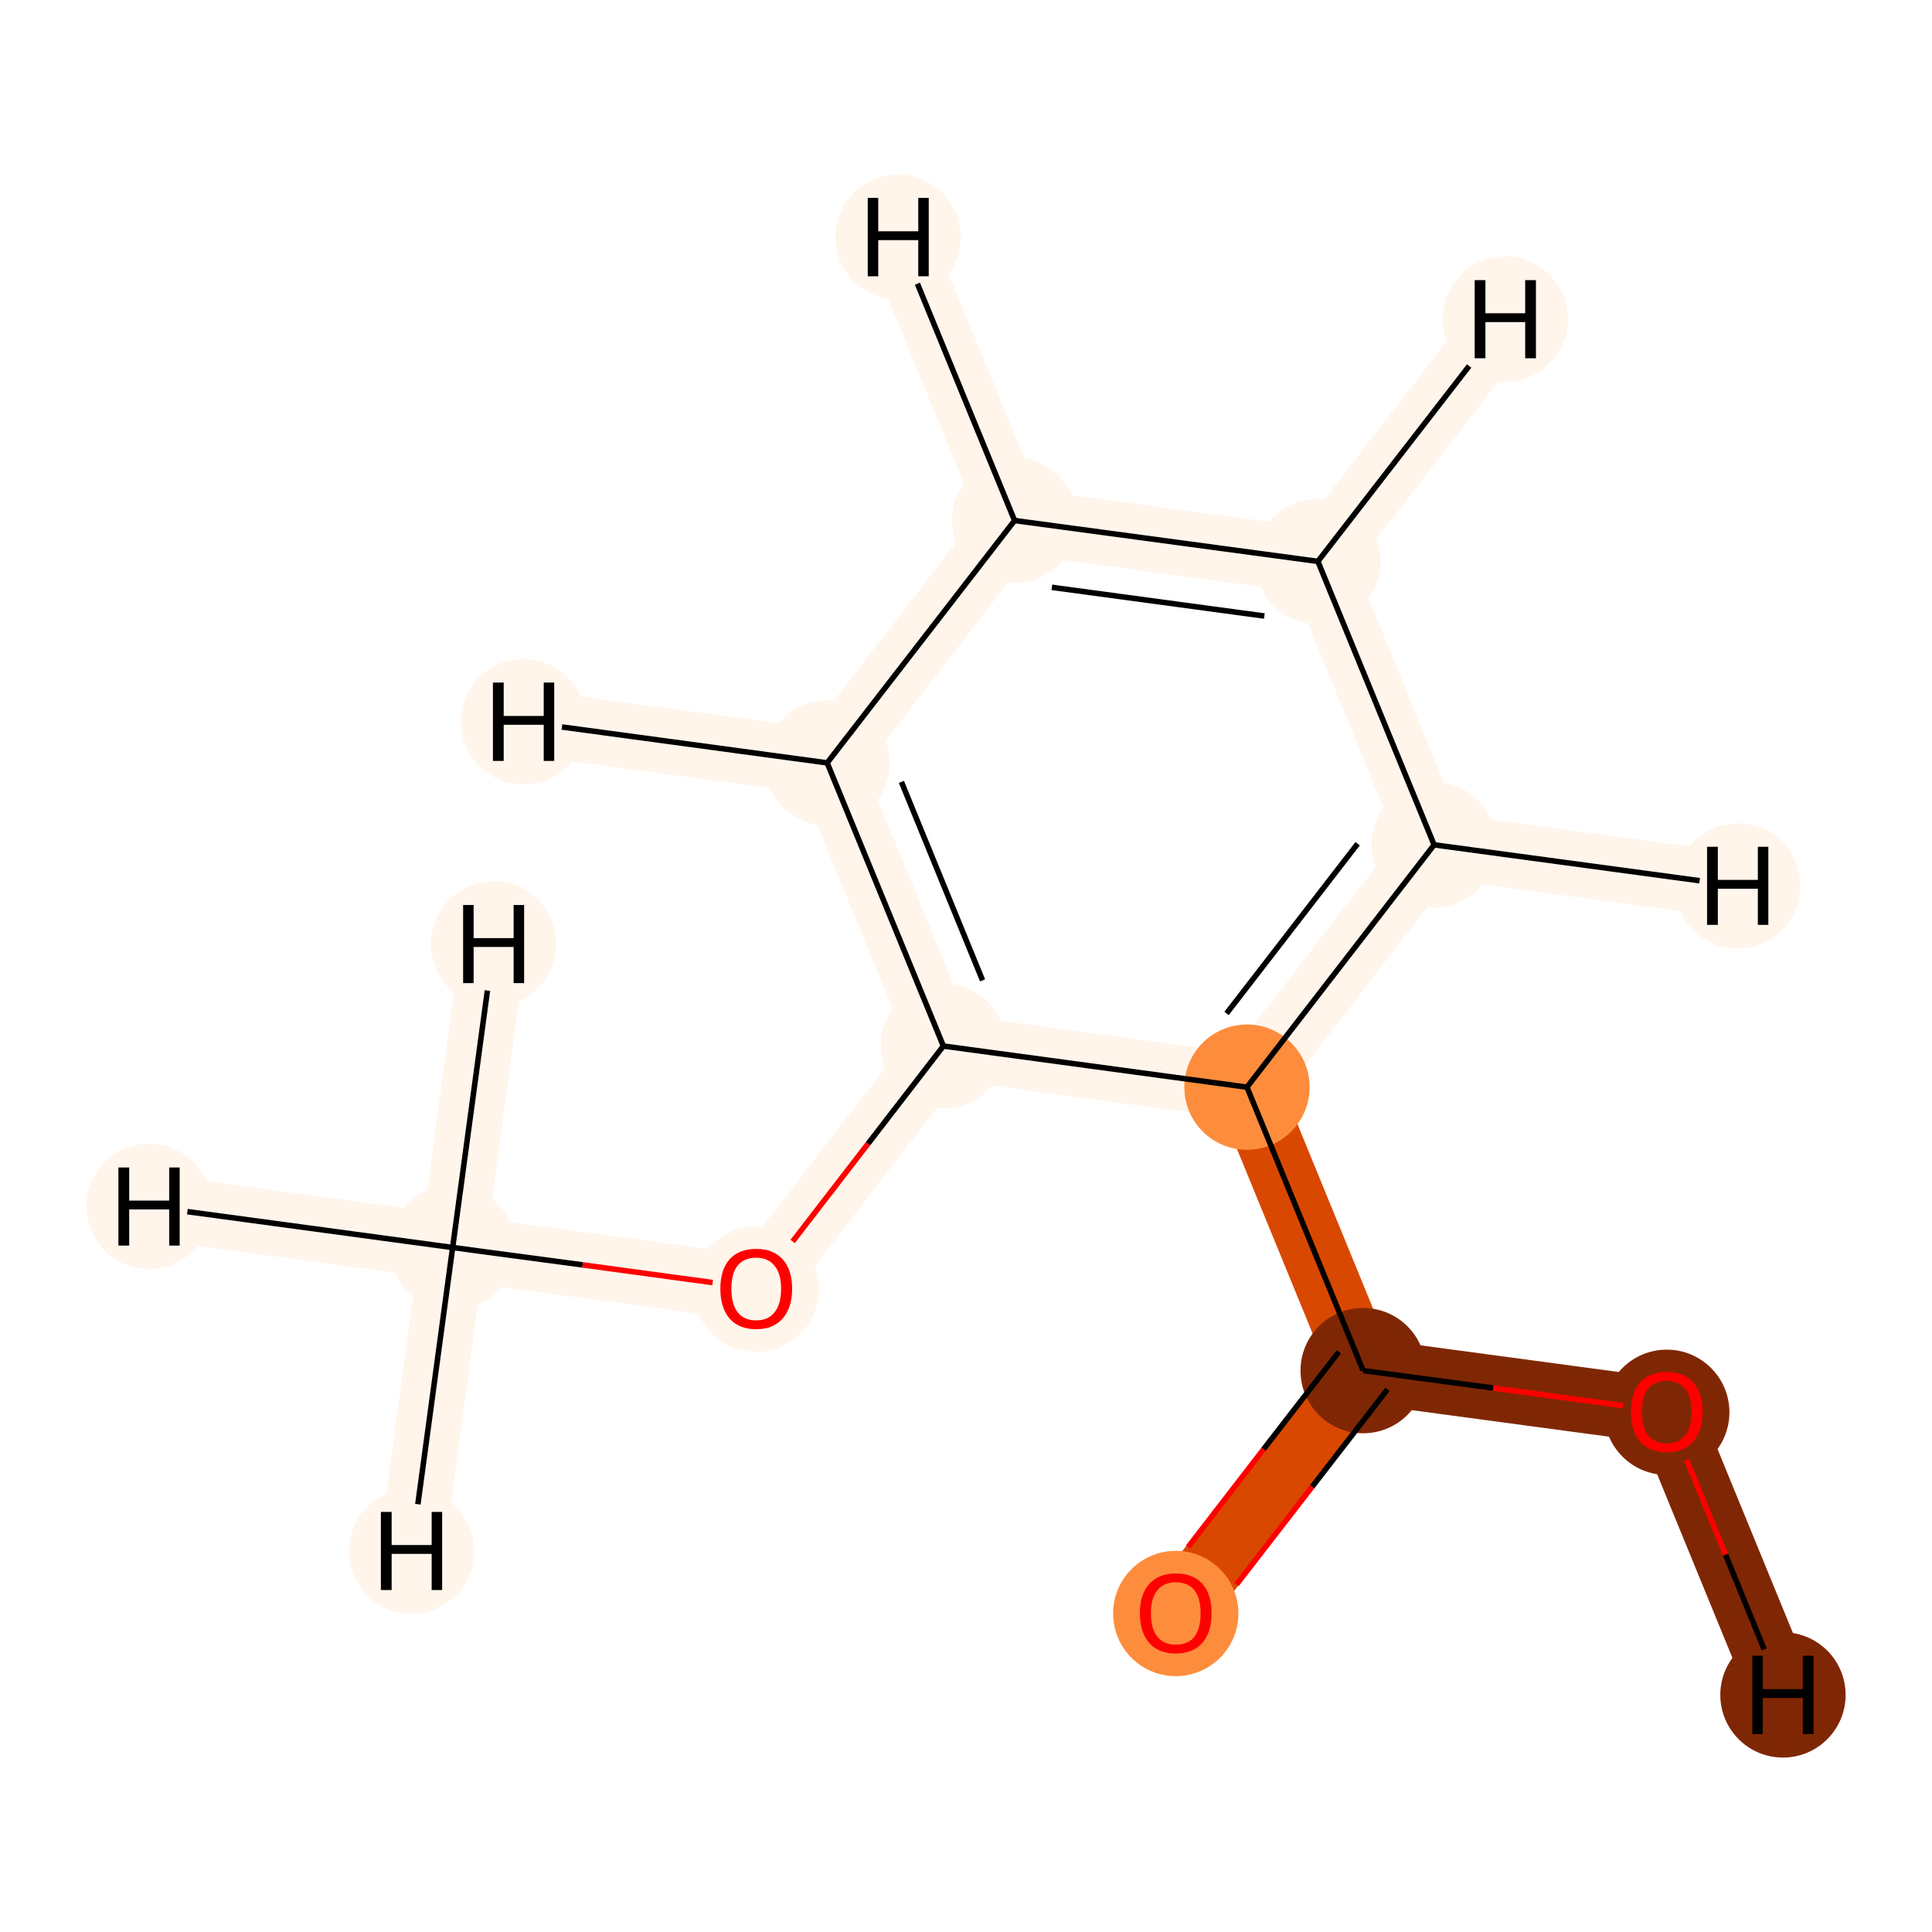<?xml version='1.0' encoding='iso-8859-1'?>
<svg version='1.1' baseProfile='full'
              xmlns='http://www.w3.org/2000/svg'
                      xmlns:rdkit='http://www.rdkit.org/xml'
                      xmlns:xlink='http://www.w3.org/1999/xlink'
                  xml:space='preserve'
width='700px' height='700px' viewBox='0 0 700 700'>
<!-- END OF HEADER -->
<rect style='opacity:1.0;fill:#FFFFFF;stroke:none' width='700.0' height='700.0' x='0.0' y='0.0'> </rect>
<path d='M 164.0,452.0 L 274.0,466.8' style='fill:none;fill-rule:evenodd;stroke:#FFF5EB;stroke-width:23.7px;stroke-linecap:butt;stroke-linejoin:miter;stroke-opacity:1' />
<path d='M 164.0,452.0 L 54.0,437.1' style='fill:none;fill-rule:evenodd;stroke:#FFF5EB;stroke-width:23.7px;stroke-linecap:butt;stroke-linejoin:miter;stroke-opacity:1' />
<path d='M 164.0,452.0 L 149.1,562.0' style='fill:none;fill-rule:evenodd;stroke:#FFF5EB;stroke-width:23.7px;stroke-linecap:butt;stroke-linejoin:miter;stroke-opacity:1' />
<path d='M 164.0,452.0 L 178.8,342.0' style='fill:none;fill-rule:evenodd;stroke:#FFF5EB;stroke-width:23.7px;stroke-linecap:butt;stroke-linejoin:miter;stroke-opacity:1' />
<path d='M 274.0,466.8 L 341.8,379.0' style='fill:none;fill-rule:evenodd;stroke:#FFF5EB;stroke-width:23.7px;stroke-linecap:butt;stroke-linejoin:miter;stroke-opacity:1' />
<path d='M 341.8,379.0 L 299.7,276.4' style='fill:none;fill-rule:evenodd;stroke:#FFF5EB;stroke-width:23.7px;stroke-linecap:butt;stroke-linejoin:miter;stroke-opacity:1' />
<path d='M 341.8,379.0 L 451.8,393.9' style='fill:none;fill-rule:evenodd;stroke:#FFF5EB;stroke-width:23.7px;stroke-linecap:butt;stroke-linejoin:miter;stroke-opacity:1' />
<path d='M 299.7,276.4 L 367.6,188.6' style='fill:none;fill-rule:evenodd;stroke:#FFF5EB;stroke-width:23.7px;stroke-linecap:butt;stroke-linejoin:miter;stroke-opacity:1' />
<path d='M 299.7,276.4 L 189.7,261.5' style='fill:none;fill-rule:evenodd;stroke:#FFF5EB;stroke-width:23.7px;stroke-linecap:butt;stroke-linejoin:miter;stroke-opacity:1' />
<path d='M 367.6,188.6 L 477.5,203.4' style='fill:none;fill-rule:evenodd;stroke:#FFF5EB;stroke-width:23.7px;stroke-linecap:butt;stroke-linejoin:miter;stroke-opacity:1' />
<path d='M 367.6,188.6 L 325.4,85.9' style='fill:none;fill-rule:evenodd;stroke:#FFF5EB;stroke-width:23.7px;stroke-linecap:butt;stroke-linejoin:miter;stroke-opacity:1' />
<path d='M 477.5,203.4 L 519.6,306.1' style='fill:none;fill-rule:evenodd;stroke:#FFF5EB;stroke-width:23.7px;stroke-linecap:butt;stroke-linejoin:miter;stroke-opacity:1' />
<path d='M 477.5,203.4 L 545.4,115.6' style='fill:none;fill-rule:evenodd;stroke:#FFF5EB;stroke-width:23.7px;stroke-linecap:butt;stroke-linejoin:miter;stroke-opacity:1' />
<path d='M 519.6,306.1 L 451.8,393.9' style='fill:none;fill-rule:evenodd;stroke:#FFF5EB;stroke-width:23.7px;stroke-linecap:butt;stroke-linejoin:miter;stroke-opacity:1' />
<path d='M 519.6,306.1 L 629.6,321.0' style='fill:none;fill-rule:evenodd;stroke:#FFF5EB;stroke-width:23.7px;stroke-linecap:butt;stroke-linejoin:miter;stroke-opacity:1' />
<path d='M 451.8,393.9 L 493.9,496.6' style='fill:none;fill-rule:evenodd;stroke:#D94801;stroke-width:23.7px;stroke-linecap:butt;stroke-linejoin:miter;stroke-opacity:1' />
<path d='M 493.9,496.6 L 426.0,584.4' style='fill:none;fill-rule:evenodd;stroke:#D94801;stroke-width:23.7px;stroke-linecap:butt;stroke-linejoin:miter;stroke-opacity:1' />
<path d='M 493.9,496.6 L 603.9,511.4' style='fill:none;fill-rule:evenodd;stroke:#7F2704;stroke-width:23.7px;stroke-linecap:butt;stroke-linejoin:miter;stroke-opacity:1' />
<path d='M 603.9,511.4 L 646.0,614.1' style='fill:none;fill-rule:evenodd;stroke:#7F2704;stroke-width:23.7px;stroke-linecap:butt;stroke-linejoin:miter;stroke-opacity:1' />
<ellipse cx='164.0' cy='452.0' rx='22.2' ry='22.2'  style='fill:#FFF5EB;fill-rule:evenodd;stroke:#FFF5EB;stroke-width:1.0px;stroke-linecap:butt;stroke-linejoin:miter;stroke-opacity:1' />
<ellipse cx='274.0' cy='467.1' rx='22.2' ry='22.2'  style='fill:#FFF5EB;fill-rule:evenodd;stroke:#FFF5EB;stroke-width:1.0px;stroke-linecap:butt;stroke-linejoin:miter;stroke-opacity:1' />
<ellipse cx='341.8' cy='379.0' rx='22.2' ry='22.2'  style='fill:#FFF5EB;fill-rule:evenodd;stroke:#FFF5EB;stroke-width:1.0px;stroke-linecap:butt;stroke-linejoin:miter;stroke-opacity:1' />
<ellipse cx='299.7' cy='276.4' rx='22.2' ry='22.2'  style='fill:#FFF5EB;fill-rule:evenodd;stroke:#FFF5EB;stroke-width:1.0px;stroke-linecap:butt;stroke-linejoin:miter;stroke-opacity:1' />
<ellipse cx='367.6' cy='188.6' rx='22.2' ry='22.2'  style='fill:#FFF5EB;fill-rule:evenodd;stroke:#FFF5EB;stroke-width:1.0px;stroke-linecap:butt;stroke-linejoin:miter;stroke-opacity:1' />
<ellipse cx='477.5' cy='203.4' rx='22.2' ry='22.2'  style='fill:#FFF5EB;fill-rule:evenodd;stroke:#FFF5EB;stroke-width:1.0px;stroke-linecap:butt;stroke-linejoin:miter;stroke-opacity:1' />
<ellipse cx='519.6' cy='306.1' rx='22.2' ry='22.2'  style='fill:#FFF5EB;fill-rule:evenodd;stroke:#FFF5EB;stroke-width:1.0px;stroke-linecap:butt;stroke-linejoin:miter;stroke-opacity:1' />
<ellipse cx='451.8' cy='393.9' rx='22.2' ry='22.2'  style='fill:#FD8D3C;fill-rule:evenodd;stroke:#FD8D3C;stroke-width:1.0px;stroke-linecap:butt;stroke-linejoin:miter;stroke-opacity:1' />
<ellipse cx='493.9' cy='496.6' rx='22.2' ry='22.2'  style='fill:#7F2704;fill-rule:evenodd;stroke:#7F2704;stroke-width:1.0px;stroke-linecap:butt;stroke-linejoin:miter;stroke-opacity:1' />
<ellipse cx='426.0' cy='584.6' rx='22.2' ry='22.2'  style='fill:#FD8D3C;fill-rule:evenodd;stroke:#FD8D3C;stroke-width:1.0px;stroke-linecap:butt;stroke-linejoin:miter;stroke-opacity:1' />
<ellipse cx='603.9' cy='511.7' rx='22.2' ry='22.2'  style='fill:#7F2704;fill-rule:evenodd;stroke:#7F2704;stroke-width:1.0px;stroke-linecap:butt;stroke-linejoin:miter;stroke-opacity:1' />
<ellipse cx='54.0' cy='437.1' rx='22.2' ry='22.2'  style='fill:#FFF5EB;fill-rule:evenodd;stroke:#FFF5EB;stroke-width:1.0px;stroke-linecap:butt;stroke-linejoin:miter;stroke-opacity:1' />
<ellipse cx='149.1' cy='562.0' rx='22.2' ry='22.2'  style='fill:#FFF5EB;fill-rule:evenodd;stroke:#FFF5EB;stroke-width:1.0px;stroke-linecap:butt;stroke-linejoin:miter;stroke-opacity:1' />
<ellipse cx='178.8' cy='342.0' rx='22.2' ry='22.2'  style='fill:#FFF5EB;fill-rule:evenodd;stroke:#FFF5EB;stroke-width:1.0px;stroke-linecap:butt;stroke-linejoin:miter;stroke-opacity:1' />
<ellipse cx='189.7' cy='261.5' rx='22.2' ry='22.2'  style='fill:#FFF5EB;fill-rule:evenodd;stroke:#FFF5EB;stroke-width:1.0px;stroke-linecap:butt;stroke-linejoin:miter;stroke-opacity:1' />
<ellipse cx='325.4' cy='85.9' rx='22.2' ry='22.2'  style='fill:#FFF5EB;fill-rule:evenodd;stroke:#FFF5EB;stroke-width:1.0px;stroke-linecap:butt;stroke-linejoin:miter;stroke-opacity:1' />
<ellipse cx='545.4' cy='115.6' rx='22.2' ry='22.2'  style='fill:#FFF5EB;fill-rule:evenodd;stroke:#FFF5EB;stroke-width:1.0px;stroke-linecap:butt;stroke-linejoin:miter;stroke-opacity:1' />
<ellipse cx='629.6' cy='321.0' rx='22.2' ry='22.2'  style='fill:#FFF5EB;fill-rule:evenodd;stroke:#FFF5EB;stroke-width:1.0px;stroke-linecap:butt;stroke-linejoin:miter;stroke-opacity:1' />
<ellipse cx='646.0' cy='614.1' rx='22.2' ry='22.2'  style='fill:#7F2704;fill-rule:evenodd;stroke:#7F2704;stroke-width:1.0px;stroke-linecap:butt;stroke-linejoin:miter;stroke-opacity:1' />
<path class='bond-0 atom-0 atom-1' d='M 164.0,452.0 L 211.1,458.3' style='fill:none;fill-rule:evenodd;stroke:#000000;stroke-width:2.0px;stroke-linecap:butt;stroke-linejoin:miter;stroke-opacity:1' />
<path class='bond-0 atom-0 atom-1' d='M 211.1,458.3 L 258.2,464.7' style='fill:none;fill-rule:evenodd;stroke:#FF0000;stroke-width:2.0px;stroke-linecap:butt;stroke-linejoin:miter;stroke-opacity:1' />
<path class='bond-11 atom-0 atom-11' d='M 164.0,452.0 L 67.9,439.0' style='fill:none;fill-rule:evenodd;stroke:#000000;stroke-width:2.0px;stroke-linecap:butt;stroke-linejoin:miter;stroke-opacity:1' />
<path class='bond-12 atom-0 atom-12' d='M 164.0,452.0 L 151.4,545.0' style='fill:none;fill-rule:evenodd;stroke:#000000;stroke-width:2.0px;stroke-linecap:butt;stroke-linejoin:miter;stroke-opacity:1' />
<path class='bond-13 atom-0 atom-13' d='M 164.0,452.0 L 176.6,358.9' style='fill:none;fill-rule:evenodd;stroke:#000000;stroke-width:2.0px;stroke-linecap:butt;stroke-linejoin:miter;stroke-opacity:1' />
<path class='bond-1 atom-1 atom-2' d='M 287.2,449.8 L 314.5,414.4' style='fill:none;fill-rule:evenodd;stroke:#FF0000;stroke-width:2.0px;stroke-linecap:butt;stroke-linejoin:miter;stroke-opacity:1' />
<path class='bond-1 atom-1 atom-2' d='M 314.5,414.4 L 341.8,379.0' style='fill:none;fill-rule:evenodd;stroke:#000000;stroke-width:2.0px;stroke-linecap:butt;stroke-linejoin:miter;stroke-opacity:1' />
<path class='bond-2 atom-2 atom-3' d='M 341.8,379.0 L 299.7,276.4' style='fill:none;fill-rule:evenodd;stroke:#000000;stroke-width:2.0px;stroke-linecap:butt;stroke-linejoin:miter;stroke-opacity:1' />
<path class='bond-2 atom-2 atom-3' d='M 356.0,355.2 L 326.6,283.3' style='fill:none;fill-rule:evenodd;stroke:#000000;stroke-width:2.0px;stroke-linecap:butt;stroke-linejoin:miter;stroke-opacity:1' />
<path class='bond-10 atom-7 atom-2' d='M 451.8,393.9 L 341.8,379.0' style='fill:none;fill-rule:evenodd;stroke:#000000;stroke-width:2.0px;stroke-linecap:butt;stroke-linejoin:miter;stroke-opacity:1' />
<path class='bond-3 atom-3 atom-4' d='M 299.7,276.4 L 367.6,188.6' style='fill:none;fill-rule:evenodd;stroke:#000000;stroke-width:2.0px;stroke-linecap:butt;stroke-linejoin:miter;stroke-opacity:1' />
<path class='bond-14 atom-3 atom-14' d='M 299.7,276.4 L 203.6,263.4' style='fill:none;fill-rule:evenodd;stroke:#000000;stroke-width:2.0px;stroke-linecap:butt;stroke-linejoin:miter;stroke-opacity:1' />
<path class='bond-4 atom-4 atom-5' d='M 367.6,188.6 L 477.5,203.4' style='fill:none;fill-rule:evenodd;stroke:#000000;stroke-width:2.0px;stroke-linecap:butt;stroke-linejoin:miter;stroke-opacity:1' />
<path class='bond-4 atom-4 atom-5' d='M 381.1,212.8 L 458.1,223.2' style='fill:none;fill-rule:evenodd;stroke:#000000;stroke-width:2.0px;stroke-linecap:butt;stroke-linejoin:miter;stroke-opacity:1' />
<path class='bond-15 atom-4 atom-15' d='M 367.6,188.6 L 332.4,102.8' style='fill:none;fill-rule:evenodd;stroke:#000000;stroke-width:2.0px;stroke-linecap:butt;stroke-linejoin:miter;stroke-opacity:1' />
<path class='bond-5 atom-5 atom-6' d='M 477.5,203.4 L 519.6,306.1' style='fill:none;fill-rule:evenodd;stroke:#000000;stroke-width:2.0px;stroke-linecap:butt;stroke-linejoin:miter;stroke-opacity:1' />
<path class='bond-16 atom-5 atom-16' d='M 477.5,203.4 L 532.3,132.6' style='fill:none;fill-rule:evenodd;stroke:#000000;stroke-width:2.0px;stroke-linecap:butt;stroke-linejoin:miter;stroke-opacity:1' />
<path class='bond-6 atom-6 atom-7' d='M 519.6,306.1 L 451.8,393.9' style='fill:none;fill-rule:evenodd;stroke:#000000;stroke-width:2.0px;stroke-linecap:butt;stroke-linejoin:miter;stroke-opacity:1' />
<path class='bond-6 atom-6 atom-7' d='M 491.9,305.7 L 444.4,367.2' style='fill:none;fill-rule:evenodd;stroke:#000000;stroke-width:2.0px;stroke-linecap:butt;stroke-linejoin:miter;stroke-opacity:1' />
<path class='bond-17 atom-6 atom-17' d='M 519.6,306.1 L 615.8,319.1' style='fill:none;fill-rule:evenodd;stroke:#000000;stroke-width:2.0px;stroke-linecap:butt;stroke-linejoin:miter;stroke-opacity:1' />
<path class='bond-7 atom-7 atom-8' d='M 451.8,393.9 L 493.9,496.6' style='fill:none;fill-rule:evenodd;stroke:#000000;stroke-width:2.0px;stroke-linecap:butt;stroke-linejoin:miter;stroke-opacity:1' />
<path class='bond-8 atom-8 atom-9' d='M 485.1,489.8 L 457.8,525.1' style='fill:none;fill-rule:evenodd;stroke:#000000;stroke-width:2.0px;stroke-linecap:butt;stroke-linejoin:miter;stroke-opacity:1' />
<path class='bond-8 atom-8 atom-9' d='M 457.8,525.1 L 430.5,560.5' style='fill:none;fill-rule:evenodd;stroke:#FF0000;stroke-width:2.0px;stroke-linecap:butt;stroke-linejoin:miter;stroke-opacity:1' />
<path class='bond-8 atom-8 atom-9' d='M 502.7,503.4 L 475.4,538.7' style='fill:none;fill-rule:evenodd;stroke:#000000;stroke-width:2.0px;stroke-linecap:butt;stroke-linejoin:miter;stroke-opacity:1' />
<path class='bond-8 atom-8 atom-9' d='M 475.4,538.7 L 448.0,574.1' style='fill:none;fill-rule:evenodd;stroke:#FF0000;stroke-width:2.0px;stroke-linecap:butt;stroke-linejoin:miter;stroke-opacity:1' />
<path class='bond-9 atom-8 atom-10' d='M 493.9,496.6 L 541.0,502.9' style='fill:none;fill-rule:evenodd;stroke:#000000;stroke-width:2.0px;stroke-linecap:butt;stroke-linejoin:miter;stroke-opacity:1' />
<path class='bond-9 atom-8 atom-10' d='M 541.0,502.9 L 588.1,509.3' style='fill:none;fill-rule:evenodd;stroke:#FF0000;stroke-width:2.0px;stroke-linecap:butt;stroke-linejoin:miter;stroke-opacity:1' />
<path class='bond-18 atom-10 atom-18' d='M 611.1,529.0 L 625.2,563.3' style='fill:none;fill-rule:evenodd;stroke:#FF0000;stroke-width:2.0px;stroke-linecap:butt;stroke-linejoin:miter;stroke-opacity:1' />
<path class='bond-18 atom-10 atom-18' d='M 625.2,563.3 L 639.2,597.6' style='fill:none;fill-rule:evenodd;stroke:#000000;stroke-width:2.0px;stroke-linecap:butt;stroke-linejoin:miter;stroke-opacity:1' />
<path  class='atom-1' d='M 261.0 466.9
Q 261.0 460.1, 264.3 456.3
Q 267.7 452.5, 274.0 452.5
Q 280.2 452.5, 283.6 456.3
Q 287.0 460.1, 287.0 466.9
Q 287.0 473.8, 283.6 477.7
Q 280.2 481.6, 274.0 481.6
Q 267.7 481.6, 264.3 477.7
Q 261.0 473.8, 261.0 466.9
M 274.0 478.4
Q 278.3 478.4, 280.6 475.5
Q 283.0 472.6, 283.0 466.9
Q 283.0 461.4, 280.6 458.6
Q 278.3 455.7, 274.0 455.7
Q 269.6 455.7, 267.3 458.5
Q 265.0 461.3, 265.0 466.9
Q 265.0 472.6, 267.3 475.5
Q 269.6 478.4, 274.0 478.4
' fill='#FF0000'/>
<path  class='atom-9' d='M 413.0 584.5
Q 413.0 577.7, 416.4 573.9
Q 419.8 570.1, 426.0 570.1
Q 432.3 570.1, 435.7 573.9
Q 439.0 577.7, 439.0 584.5
Q 439.0 591.3, 435.6 595.3
Q 432.2 599.1, 426.0 599.1
Q 419.8 599.1, 416.4 595.3
Q 413.0 591.4, 413.0 584.5
M 426.0 595.9
Q 430.4 595.9, 432.7 593.1
Q 435.0 590.1, 435.0 584.5
Q 435.0 578.9, 432.7 576.1
Q 430.4 573.3, 426.0 573.3
Q 421.7 573.3, 419.4 576.1
Q 417.0 578.9, 417.0 584.5
Q 417.0 590.2, 419.4 593.1
Q 421.7 595.9, 426.0 595.9
' fill='#FF0000'/>
<path  class='atom-10' d='M 590.9 511.5
Q 590.9 504.7, 594.2 500.9
Q 597.6 497.1, 603.9 497.1
Q 610.2 497.1, 613.5 500.9
Q 616.9 504.7, 616.9 511.5
Q 616.9 518.4, 613.5 522.3
Q 610.1 526.2, 603.9 526.2
Q 597.6 526.2, 594.2 522.3
Q 590.9 518.4, 590.9 511.5
M 603.9 523.0
Q 608.2 523.0, 610.5 520.1
Q 612.9 517.2, 612.9 511.5
Q 612.9 506.0, 610.5 503.2
Q 608.2 500.3, 603.9 500.3
Q 599.6 500.3, 597.2 503.1
Q 594.9 505.9, 594.9 511.5
Q 594.9 517.2, 597.2 520.1
Q 599.6 523.0, 603.9 523.0
' fill='#FF0000'/>
<path  class='atom-11' d='M 42.9 423.0
L 46.8 423.0
L 46.8 435.0
L 61.3 435.0
L 61.3 423.0
L 65.1 423.0
L 65.1 451.3
L 61.3 451.3
L 61.3 438.2
L 46.8 438.2
L 46.8 451.3
L 42.9 451.3
L 42.9 423.0
' fill='#000000'/>
<path  class='atom-12' d='M 138.0 547.8
L 141.9 547.8
L 141.9 559.8
L 156.4 559.8
L 156.4 547.8
L 160.2 547.8
L 160.2 576.1
L 156.4 576.1
L 156.4 563.0
L 141.9 563.0
L 141.9 576.1
L 138.0 576.1
L 138.0 547.8
' fill='#000000'/>
<path  class='atom-13' d='M 167.8 327.9
L 171.6 327.9
L 171.6 339.9
L 186.1 339.9
L 186.1 327.9
L 189.9 327.9
L 189.9 356.2
L 186.1 356.2
L 186.1 343.1
L 171.6 343.1
L 171.6 356.2
L 167.8 356.2
L 167.8 327.9
' fill='#000000'/>
<path  class='atom-14' d='M 178.6 247.3
L 182.5 247.3
L 182.5 259.4
L 197.0 259.4
L 197.0 247.3
L 200.8 247.3
L 200.8 275.7
L 197.0 275.7
L 197.0 262.6
L 182.5 262.6
L 182.5 275.7
L 178.6 275.7
L 178.6 247.3
' fill='#000000'/>
<path  class='atom-15' d='M 314.4 71.7
L 318.2 71.7
L 318.2 83.8
L 332.7 83.8
L 332.7 71.7
L 336.5 71.7
L 336.5 100.1
L 332.7 100.1
L 332.7 87.0
L 318.2 87.0
L 318.2 100.1
L 314.4 100.1
L 314.4 71.7
' fill='#000000'/>
<path  class='atom-16' d='M 534.3 101.5
L 538.2 101.5
L 538.2 113.5
L 552.6 113.5
L 552.6 101.5
L 556.5 101.5
L 556.5 129.8
L 552.6 129.8
L 552.6 116.7
L 538.2 116.7
L 538.2 129.8
L 534.3 129.8
L 534.3 101.5
' fill='#000000'/>
<path  class='atom-17' d='M 618.5 306.8
L 622.4 306.8
L 622.4 318.8
L 636.9 318.8
L 636.9 306.8
L 640.7 306.8
L 640.7 335.1
L 636.9 335.1
L 636.9 322.0
L 622.4 322.0
L 622.4 335.1
L 618.5 335.1
L 618.5 306.8
' fill='#000000'/>
<path  class='atom-18' d='M 634.9 599.9
L 638.7 599.9
L 638.7 612.0
L 653.2 612.0
L 653.2 599.9
L 657.1 599.9
L 657.1 628.3
L 653.2 628.3
L 653.2 615.2
L 638.7 615.2
L 638.7 628.3
L 634.9 628.3
L 634.9 599.9
' fill='#000000'/>
</svg>
